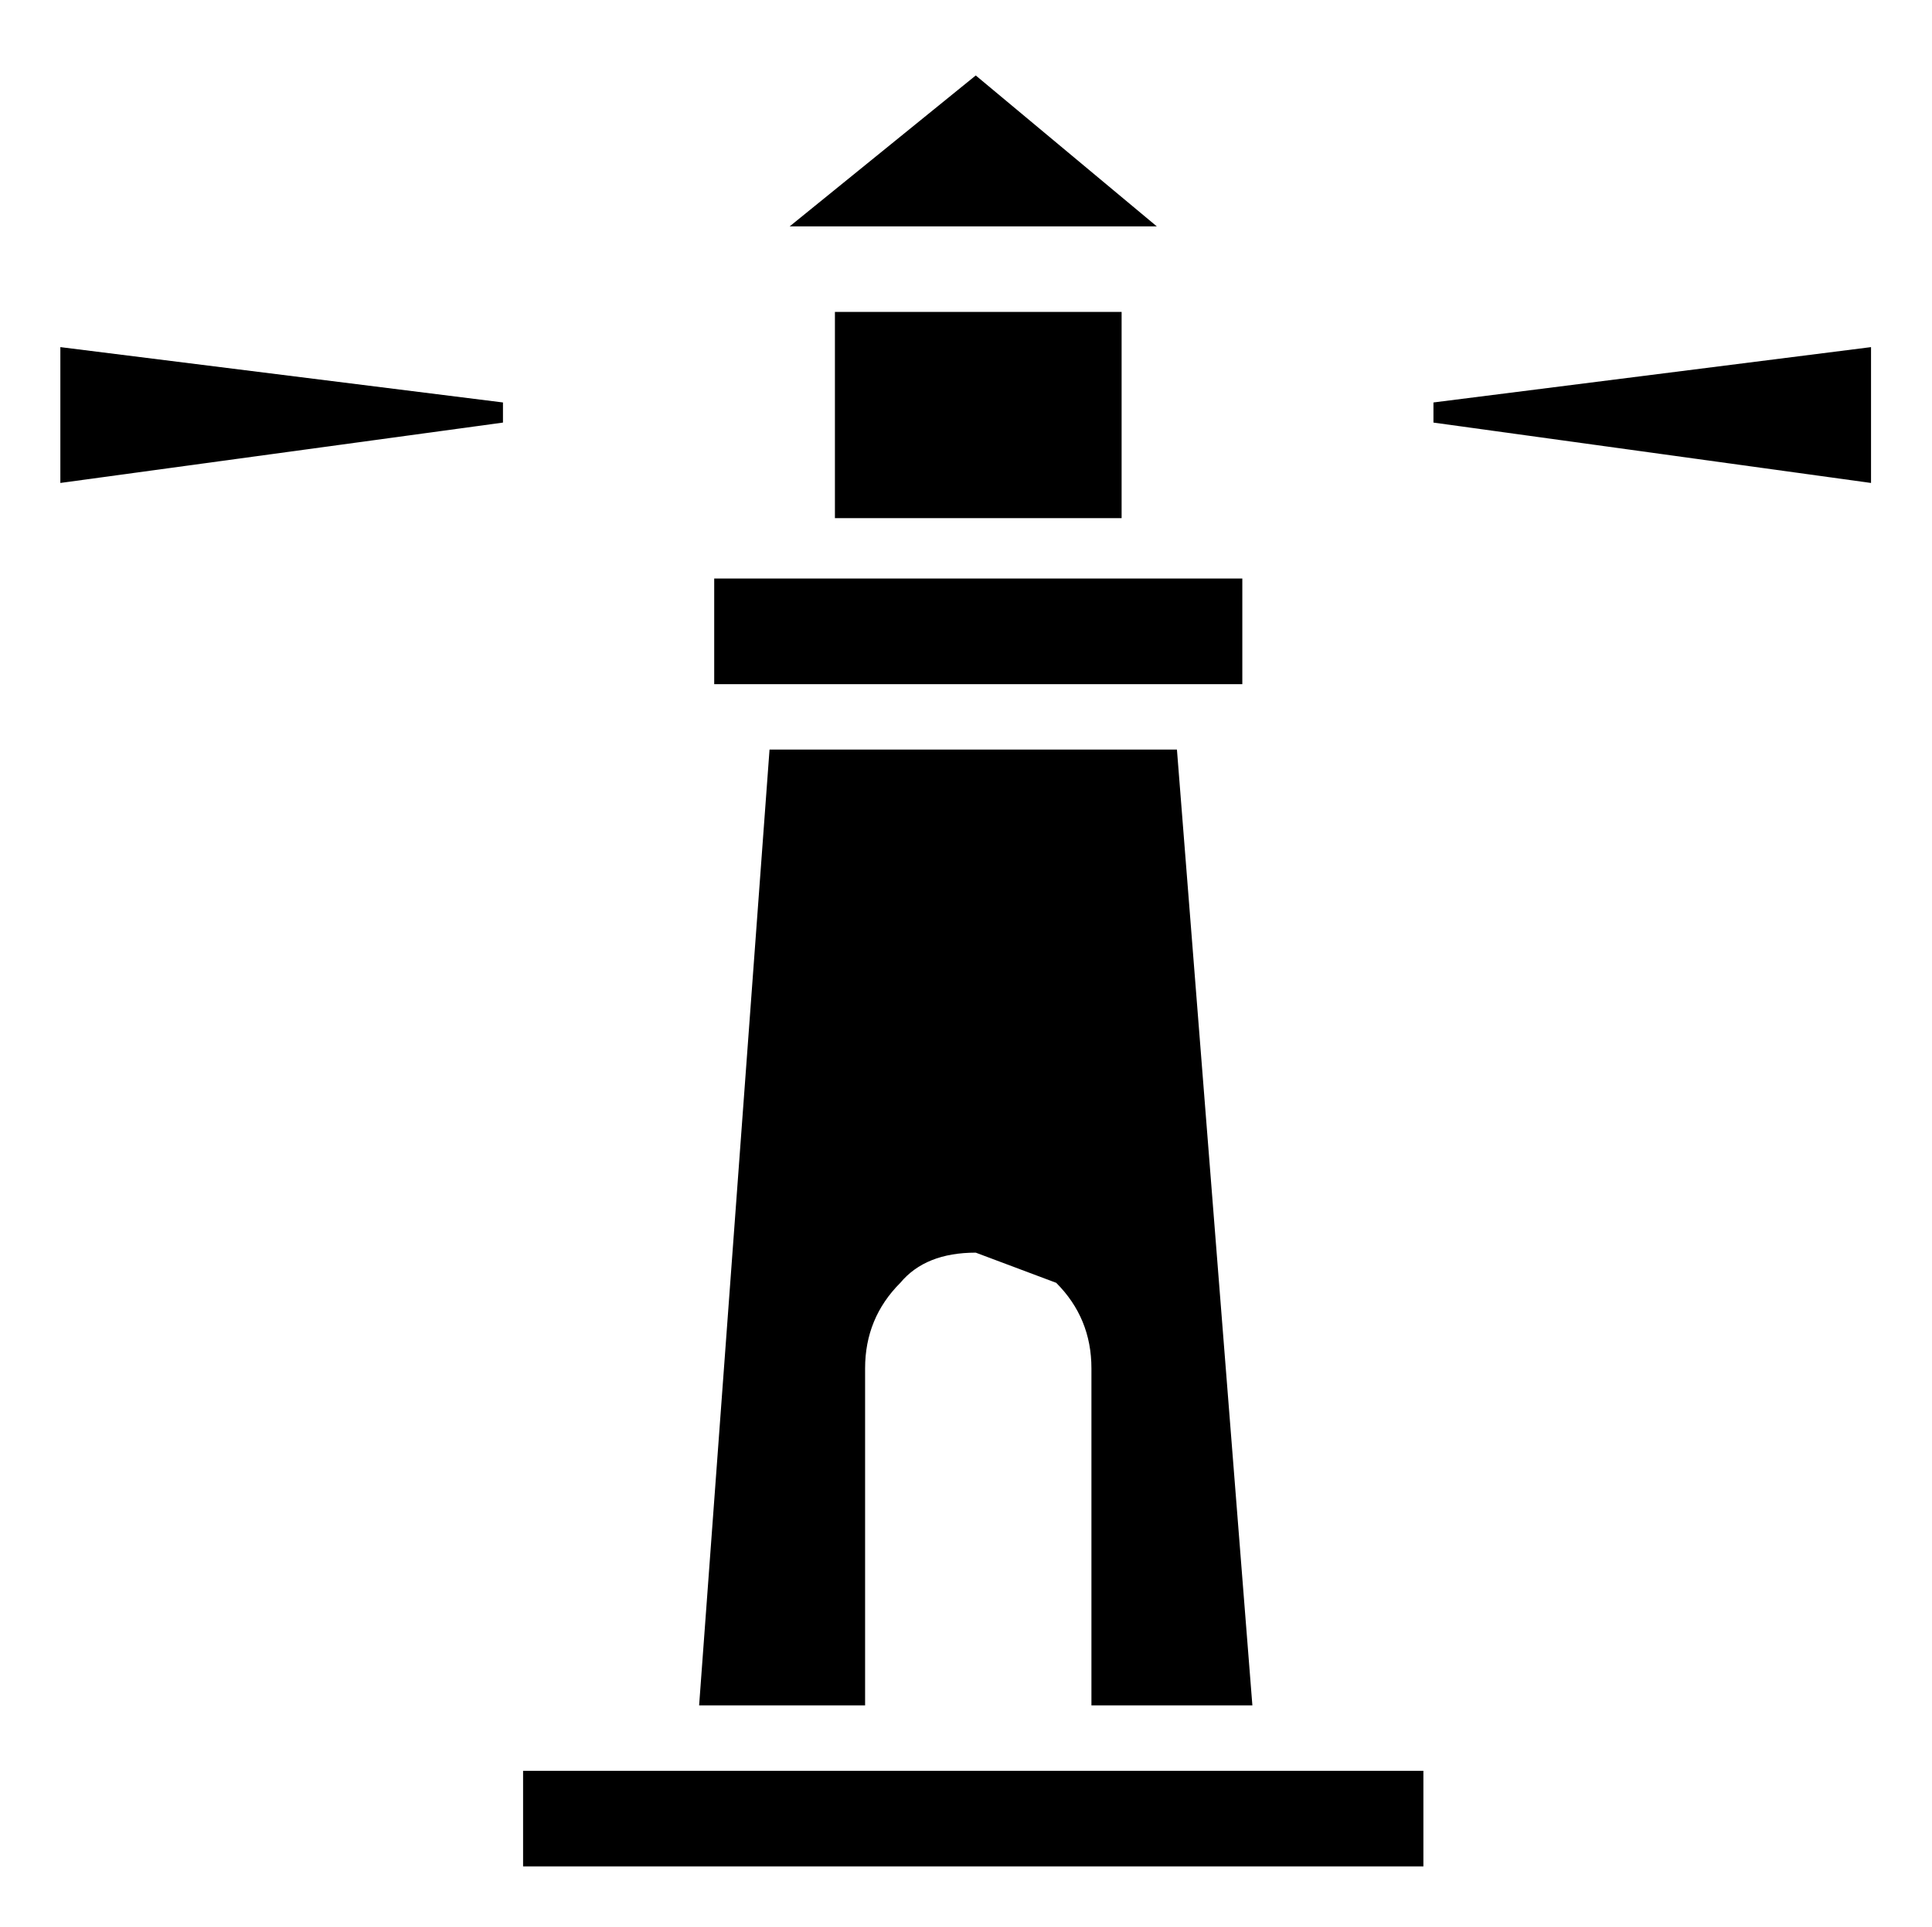 <!-- Generated by IcoMoon.io -->
<svg version="1.1" xmlns="http://www.w3.org/2000/svg" width="1027" height="1024" viewBox="0 0 1027 1024">
<title></title>
<g id="icomoon-ignore">
</g>
<path d="M419.76 120.313h195.175l-96.251-80.209-98.924 80.209zM994.59 256.669v-72.188l-232.606 29.41v10.695l232.606 32.084zM379.655 363.614h280.731v-56.146h-280.731v56.146zM596.219 165.765h-152.397v109.619h152.397v-109.619zM32.084 256.669l235.279-32.084v-10.695l-235.279-29.41v72.188zM459.864 727.227v179.133h-88.23l37.431-507.99h216.564l40.104 507.99h-85.556v-179.133q0-26.736-18.715-45.452l-42.778-16.042q-26.736 0-40.104 16.042-18.715 18.715-18.715 45.452zM278.058 991.917h478.58v-50.799h-478.58v50.799z"></path>
</svg>
